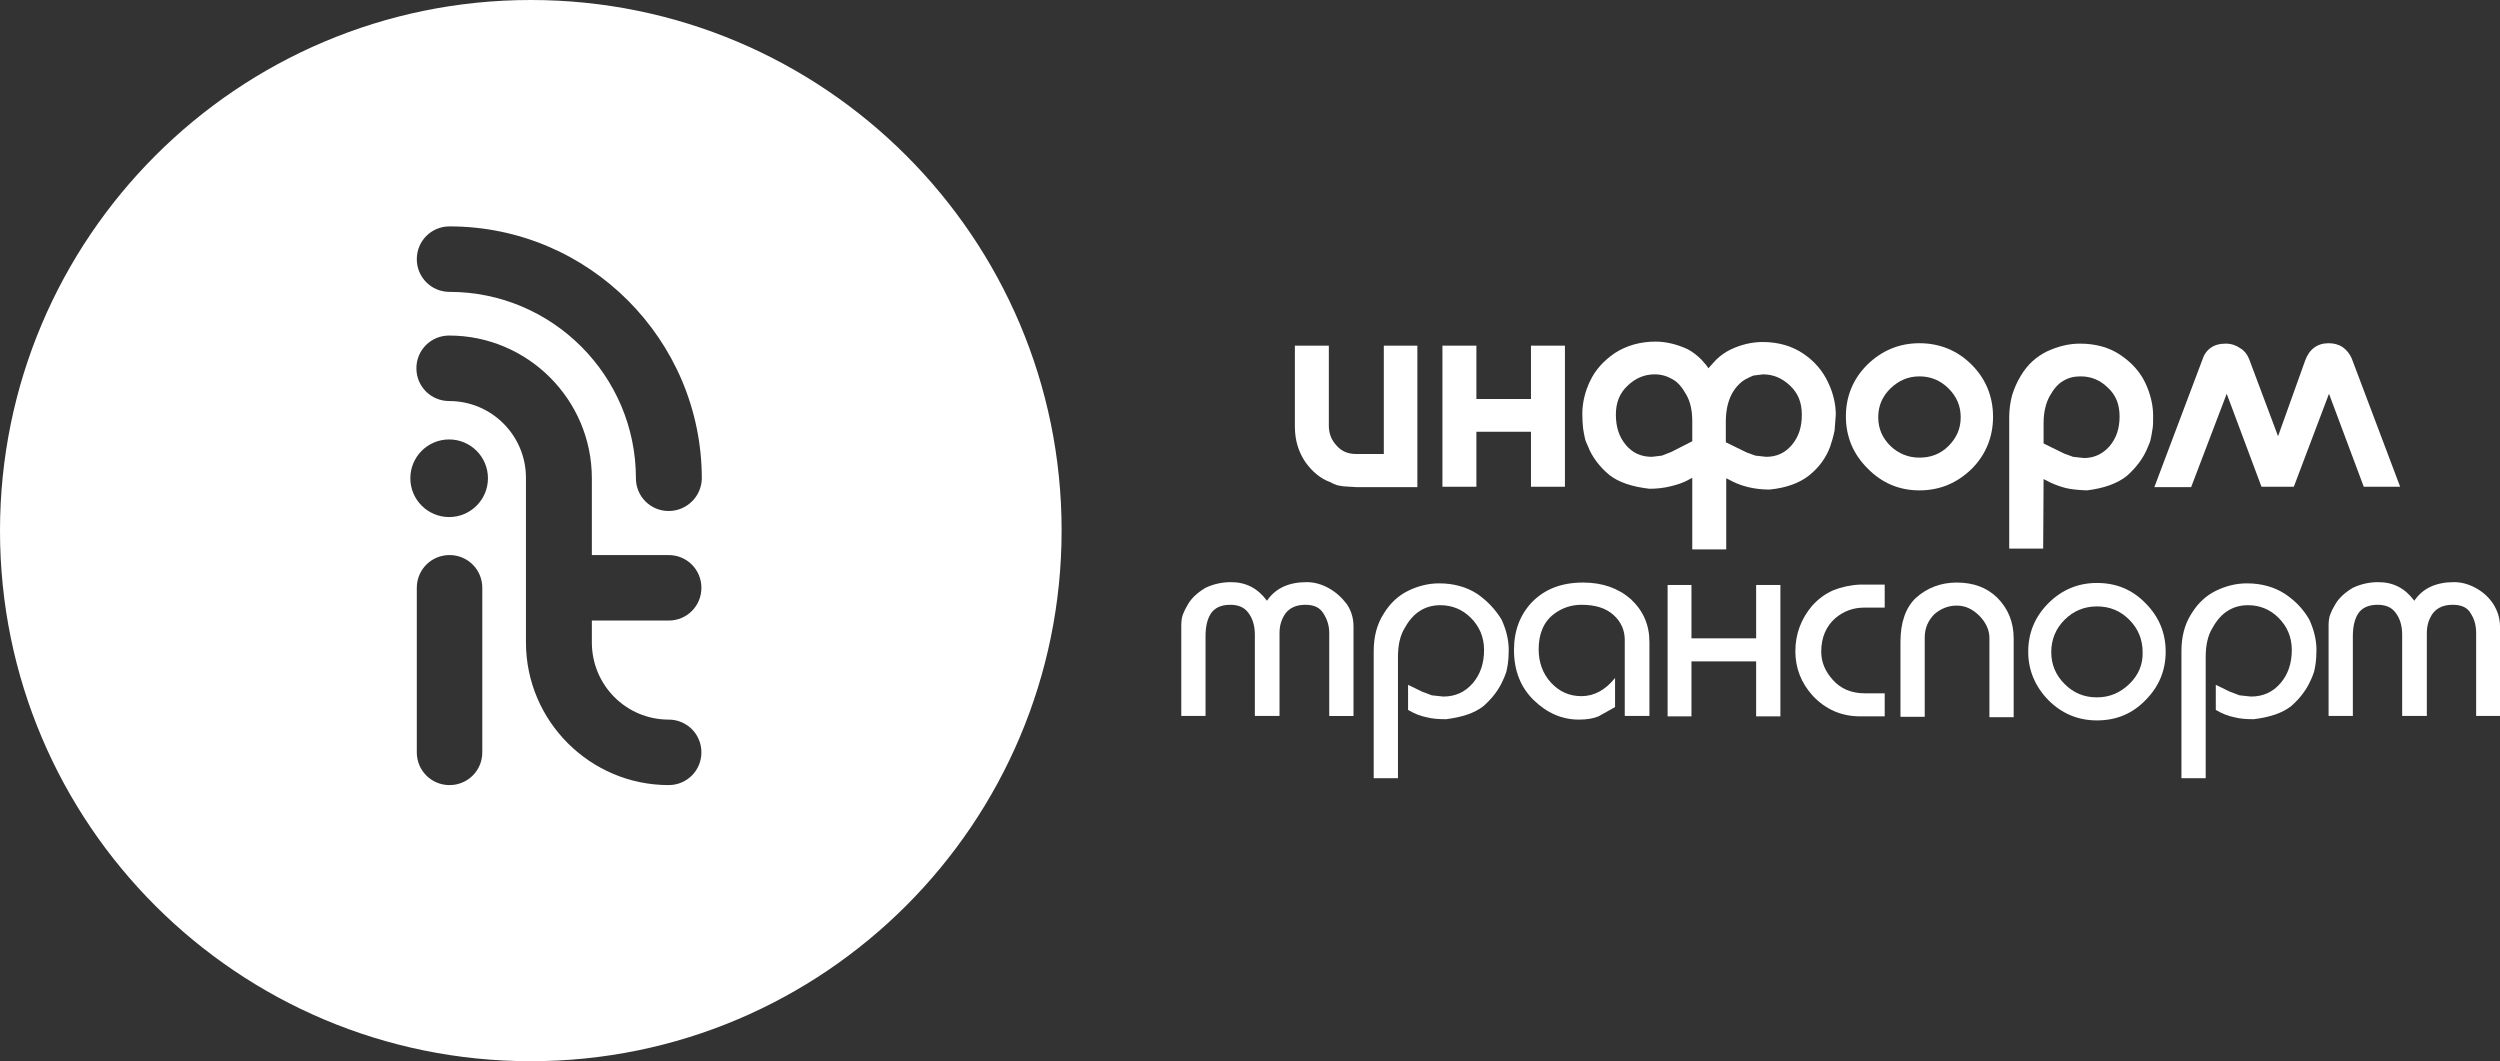 <?xml version="1.0" encoding="utf-8"?>
<!-- Generator: Adobe Illustrator 24.0.2, SVG Export Plug-In . SVG Version: 6.00 Build 0)  -->
<svg version="1.1" id="Слой_1" xmlns="http://www.w3.org/2000/svg" xmlns:xlink="http://www.w3.org/1999/xlink" x="0px" y="0px"
	 viewBox="0 0 618.4 262.5" style="enable-background:new 0 0 618.4 262.5;" xml:space="preserve">
<rect x="0" y="0" width="618.4" height="262.5" fill="#333333" stroke="none"/>
<style type="text/css">
	.st0{fill:#FFFFFF;}
</style>
<g>
	<path class="st0" d="M131.3,0C58.8,0,0,58.8,0,131.3S58.8,262.5,131.3,262.5
		s131.3-58.8,131.3-131.3C262.6,58.8,203.8,0,131.3,0z M119.3,186.1
		c0,4.5-3.6,8.1-8.1,8.1s-8.1-3.6-8.1-8.1v-40.7
		c0-4.5,3.6-8.1,8.1-8.1s8.1,3.6,8.1,8.1V186.1z M111.1,127.9
		c-5.3,0-9.6-4.3-9.6-9.6s4.3-9.6,9.6-9.6
		s9.6,4.3,9.6,9.6C120.7,123.6,116.4,127.9,111.1,127.9z
		 M165.4,178c4.5,0,8.1,3.6,8.1,8.1s-3.6,8.1-8.1,8.1
		c-19.4,0-35.3-15.8-35.3-35.3v-40.7c0-10.5-8.5-19-19-19
		c-4.5,0-8.1-3.6-8.1-8.1S106.6,83,111.1,83
		C130.5,83,146.4,98.8,146.4,118.3v19h19c4.5,0,8.1,3.6,8.1,8.1
		s-3.6,8.1-8.1,8.1h-19v5.4C146.4,169.5,154.9,178,165.4,178z
		 M165.4,126.4c-4.5,0-8.1-3.6-8.1-8.1
		c0-25.4-20.7-46.1-46.1-46.1c-4.5,0-8.1-3.6-8.1-8.1
		s3.6-8.1,8.1-8.1c34.4,0,62.4,28,62.4,62.4
		C173.5,122.8,169.9,126.4,165.4,126.4z"/>
	<g>
		<path class="st0" d="M350.7,85.5h-8.4v26.8h-6.9c-2,0-3.6-0.7-4.8-2.1
			c-1.3-1.4-1.9-3-1.9-4.9V85.5h-8.4v20c0,3.4,0.9,6.3,2.6,8.8
			c1.7,2.4,3.8,4.1,6,4.9c0.8,0.4,1.4,0.7,1.8,0.8
			c0.4,0.1,0.9,0.2,1.6,0.3L335.6,120.5h15v-35H350.7z"/>
		<polygon class="st0" points="365.2,106.8 378.7,106.8 378.7,120.4 387.1,120.4 
			387.1,85.5 378.7,85.5 378.7,98.7 365.2,98.7 365.2,85.5 356.8,85.5 
			356.8,120.4 365.2,120.4 		"/>
		<path class="st0" d="M418,118.5l0.6-0.3v17.7H427v-17.6l0.6,0.3
			c3,1.7,6.4,2.5,10.1,2.5l0,0c4.1-0.4,7.4-1.6,9.8-3.5
			c2.5-2,4.2-4.4,5.2-7.1c0.4-1.2,0.8-2.5,1.1-4l0.3-3.9
			c0-2.6-0.6-5.3-1.9-8c-1.3-2.8-3.3-5.2-6.1-7.1
			C443.3,85.6,439.9,84.6,436,84.6c-2.8,0-5.5,0.7-8,1.9
			c-1.2,0.6-2.4,1.4-3.5,2.5c-0.5,0.5-1.1,1.2-1.9,2.1
			c-0.5-0.8-1.1-1.4-1.7-2.1c-1-1-2.1-1.9-3.4-2.6
			c-2.6-1.2-5.3-1.9-8-1.9c-3.8,0-7.2,1-10,2.8
			c-2.8,1.9-4.9,4.2-6.2,7c-1.3,2.7-1.9,5.5-1.9,8.1
			c0,1.5,0.1,2.7,0.2,3.6c0.1,0.9,0.3,1.6,0.4,2.2
			c0.1,0.6,0.4,1.4,0.8,2.2c1,2.6,2.8,5,5.3,7.1
			c2.3,1.8,5.6,2.9,9.9,3.4c1.8,0,3.6-0.2,5.2-0.6
			C414.8,119.9,416.3,119.5,418,118.5z M418.5,109.2l-5.1,2.6l-2.3,0.9
			l-2.5,0.3c-2.7,0-4.8-1-6.4-2.9c-1.7-2-2.5-4.5-2.5-7.5
			s0.9-5.3,2.9-7.2s4.2-2.8,6.7-2.8c1.6,0,3,0.4,4.4,1.2
			c1.3,0.7,2.4,2,3.4,3.8c1,1.7,1.5,3.9,1.5,6.6v5H418.5z
			 M426.9,109.4v-5.1c0-2.7,0.5-4.9,1.4-6.7
			c0.9-1.7,2.1-3,3.5-3.8c0.8-0.4,1.4-0.7,1.9-0.9
			l2.4-0.3c2.5,0,4.7,0.9,6.7,2.8c2,1.9,2.9,4.2,2.9,7.2
			c0,3.1-0.8,5.5-2.5,7.5c-1.6,1.9-3.7,2.9-6.3,2.9l-2.7-0.3
			l-2.2-0.8L426.9,109.4z"/>
		<path class="st0" d="M474.8,121.3c5,0,9.3-1.8,12.9-5.3
			c3.5-3.5,5.3-7.9,5.3-12.9s-1.8-9.4-5.3-12.9
			s-7.9-5.3-12.9-5.3S465.5,86.7,461.9,90.2
			c-3.5,3.5-5.3,7.8-5.3,12.8s1.8,9.3,5.3,12.8
			C465.5,119.5,469.8,121.3,474.8,121.3z M474.8,93.1c2.8,0,5.2,1,7.2,3
			s3,4.3,3,7.1s-1,5.1-3,7.1s-4.4,2.9-7.2,2.9s-5.2-1-7.2-2.9
			c-2-2-3-4.3-3-7.1s1-5.1,3-7.1C469.7,94.1,472,93.1,474.8,93.1z"/>
		<path class="st0" d="M505.5,118.5l0.6,0.3c1.6,0.9,3.3,1.5,4.8,1.9
			c1.6,0.4,3.3,0.5,5.3,0.6c4.2-0.5,7.5-1.7,9.8-3.5
			c2.4-2.1,4.2-4.5,5.2-7c0.4-0.9,0.7-1.6,0.8-2.2
			c0.1-0.6,0.3-1.3,0.4-2.2c0.2-0.9,0.2-2.1,0.2-3.5
			c0-2.6-0.6-5.3-1.9-8.1c-1.3-2.8-3.4-5.1-6.2-7
			S518.3,85,514.5,85c-2.8,0-5.5,0.7-8.1,1.9c-2.7,1.3-4.9,3.3-6.5,6
			c-1,1.6-1.7,3.3-2.2,4.9c-0.4,1.6-0.7,3.4-0.7,5.3v32.6
			h8.4L505.5,118.5L505.5,118.5z M505.5,109.7v-5c0-2.6,0.5-4.9,1.5-6.7
			s2.1-3.1,3.4-3.8c1.3-0.8,2.7-1.1,4.3-1.1
			c2.5,0,4.8,0.9,6.7,2.8c2,1.8,2.9,4.2,2.9,7.1
			c0,3-0.8,5.4-2.5,7.4c-1.7,1.9-3.8,2.9-6.3,2.9l-2.7-0.3
			l-2.2-0.8L505.5,109.7z"/>
		<path class="st0" d="M550.8,97.4l8.6,23h8l8.7-23l8.6,23h9l-12-31.8
			c-0.5-1.1-1.2-2-2.3-2.8c-1-0.6-2.1-0.9-3.4-0.9
			c-2.8,0-4.8,1.5-5.8,4.3l-6.7,18.7l-7.2-19.2
			c-0.5-1.2-1.3-2.1-2.2-2.6c-1-0.7-2.2-1.1-3.6-1.1
			c-3,0-5,1.5-5.8,4.2l-11.8,31.3h9.1L550.8,97.4z"/>
		<path class="st0" d="M328.7,145.5c-1.8-1-3.6-1.5-5.5-1.5c-4.4,0-7.7,1.5-9.8,4.6
			C311.1,145.5,308.2,144,304.5,144c-2.3,0-4.4,0.5-6.3,1.4
			c-2,1.2-3.4,2.5-4.3,4c-0.6,1-1,1.8-1.3,2.6s-0.4,1.7-0.4,2.8
			v22.3h6v-19.7c0-2.3,0.4-4.2,1.3-5.6
			c0.9-1.4,2.5-2.2,4.8-2.2c2,0,3.5,0.6,4.5,2
			c1,1.3,1.6,3.1,1.6,5.4v20.1h6.1v-20.5c0-1.9,0.5-3.5,1.5-4.9
			c1.1-1.4,2.7-2.1,4.9-2.1c2.2,0,3.6,0.7,4.5,2.2
			c0.9,1.4,1.4,3,1.4,4.8v20.5h6v-22.2c0-1.9-0.5-3.7-1.6-5.4
			C331.9,147.8,330.5,146.5,328.7,145.5z"/>
		<path class="st0" d="M365.4,146.9c-2.6-1.7-5.8-2.6-9.4-2.6
			c-2.6,0-5.1,0.6-7.6,1.8s-4.5,3.1-6,5.5c-1,1.5-1.6,3-2,4.5
			c-0.4,1.5-0.6,3.2-0.6,5v31.4h6v-30c0-2.8,0.5-5.3,1.7-7.2
			c1.1-2,2.4-3.4,3.9-4.3c1.5-0.9,3.1-1.3,4.9-1.3
			c2.8,0,5.4,1,7.5,3.1c2.1,2.1,3.3,4.7,3.3,8
			c0,3.2-0.9,6-2.8,8.2C362.4,171.2,360,172.3,357,172.3l-2.8-0.3
			l-2.4-0.9l-3.5-1.7v6.2c1.5,0.9,3,1.5,4.5,1.8c1.5,0.4,3.1,0.5,4.9,0.5
			c4-0.5,7-1.5,9.2-3.2c2.3-2,3.9-4.2,4.9-6.5c0.4-0.8,0.6-1.5,0.8-2
			c0.1-0.5,0.3-1.2,0.4-2.1c0.1-0.8,0.2-1.9,0.2-3.3
			c0-2.5-0.6-5-1.8-7.6C369.9,150.8,368,148.7,365.4,146.9z"/>
		<path class="st0" d="M391.6,144.1c-5.3,0-9.5,1.6-12.7,4.9
			C376,152.1,374.5,156,374.5,160.8c0,5,1.6,9.2,4.9,12.4
			s7,4.8,11.2,4.8c2,0,3.6-0.3,4.8-0.8L399.5,174.9v-7.2
			c-2.4,3-5.2,4.5-8.3,4.5c-3,0-5.5-1.1-7.6-3.4c-2-2.2-3-5-3-8.2
			c0-3.9,1.3-6.9,3.9-8.8c1.9-1.4,4.1-2.2,6.7-2.2
			c3.4,0,6,0.8,7.9,2.5c1.9,1.7,2.8,3.8,2.8,6.2v18.8H408v-18.3
			c0-4.2-1.5-7.7-4.6-10.6C400.3,145.5,396.4,144.1,391.6,144.1z"/>
		<polygon class="st0" points="434.4,157.9 418.4,157.9 418.4,144.7 412.5,144.7 
			412.5,177.2 418.4,177.2 418.4,163.6 434.4,163.6 434.4,177.2 
			440.4,177.2 440.4,144.7 434.4,144.7 		"/>
		<path class="st0" d="M453.5,146c-2,0.9-3.7,2.1-5.3,3.9
			c-2.7,3.2-4.1,7-4.1,11.2c0,4.1,1.4,7.8,4.3,11
			c3.2,3.4,7.1,5.1,11.8,5.1h6V171.5h-4.9c-3.3,0-6-1.1-8-3.4
			c-1.8-2-2.8-4.3-2.8-6.9c0-3.5,1.2-6.3,3.5-8.3
			c2-1.7,4.4-2.6,7.1-2.6h5.1v-5.7h-6
			C457.8,144.7,455.5,145.2,453.5,146z"/>
		<path class="st0" d="M484,144.1c-3.9,0-7.3,1.3-10.1,3.8
			c-2.5,2.4-3.8,6-3.8,10.9v18.5h6v-19.6c0-2.3,0.8-4.1,2.3-5.7
			c1.7-1.5,3.6-2.2,5.6-2.2c2.2,0,4,0.9,5.7,2.6
			c1.6,1.7,2.4,3.5,2.4,5.4v19.6h6v-19.5
			c0-3.9-1.3-7.3-4.1-10.1C491.4,145.3,488.1,144.1,484,144.1z"/>
		<path class="st0" d="M518.7,144.2c-4.7,0-8.7,1.7-12,5s-5,7.3-5,12
			c0,4.6,1.7,8.6,5,12c3.3,3.3,7.3,5,12,5s8.7-1.6,12-5
			c3.3-3.3,5-7.3,5-12s-1.7-8.7-5-12
			C527.4,145.8,523.4,144.2,518.7,144.2z M526.7,169.2
			c-2.3,2.2-4.9,3.3-8,3.3c-3.2,0-5.8-1.1-8-3.3
			s-3.3-4.8-3.3-7.9c0-3.1,1.1-5.8,3.3-8s4.9-3.3,8-3.3
			c3.2,0,5.8,1.1,8,3.3s3.3,4.9,3.3,8
			C530.1,164.3,529,167,526.7,169.2z"/>
		<path class="st0" d="M565.2,146.9c-2.6-1.7-5.8-2.6-9.4-2.6
			c-2.6,0-5.1,0.6-7.6,1.8s-4.5,3.1-6,5.5c-1,1.5-1.6,3-2,4.5
			s-0.6,3.2-0.6,5v31.4h6v-30c0-2.8,0.5-5.3,1.7-7.2
			c1.1-2,2.4-3.4,3.9-4.3c1.5-0.9,3.1-1.3,4.9-1.3
			c2.8,0,5.4,1,7.5,3.1s3.3,4.7,3.3,8c0,3.2-0.9,6-2.8,8.2
			c-1.9,2.2-4.3,3.3-7.3,3.3l-2.8-0.3l-2.4-0.9l-3.5-1.7
			v6.2c1.5,0.9,3,1.5,4.5,1.8c1.5,0.4,3.1,0.5,4.9,0.5c4-0.5,7-1.5,9.2-3.2
			c2.3-2,3.9-4.2,4.9-6.5c0.4-0.8,0.6-1.5,0.8-2
			c0.1-0.5,0.3-1.2,0.4-2.1c0.1-0.8,0.2-1.9,0.2-3.3
			c0-2.5-0.6-5-1.8-7.6C569.8,150.8,567.9,148.7,565.2,146.9z"/>
		<path class="st0" d="M616.8,149.5c-1.1-1.7-2.5-3-4.3-4s-3.6-1.5-5.5-1.5
			c-4.4,0-7.7,1.5-9.8,4.6C594.9,145.5,592,144,588.3,144
			C586,144,583.9,144.5,582,145.4c-2,1.2-3.4,2.5-4.3,4
			c-0.6,1-1,1.8-1.3,2.6S576,153.7,576,154.8v22.3h6v-19.7
			c0-2.3,0.4-4.2,1.3-5.6c0.9-1.4,2.5-2.2,4.8-2.2
			c2,0,3.5,0.6,4.5,2c1,1.3,1.6,3.1,1.6,5.4v20.1h6.1v-20.5
			c0-1.9,0.5-3.5,1.5-4.9c1.1-1.4,2.7-2.1,4.9-2.1
			s3.7,0.7,4.5,2.2c0.9,1.4,1.3,3,1.3,4.8v20.5h5.9v-22.2
			C618.4,153,617.8,151.1,616.8,149.5z"/>
	</g>
</g>
</svg>
